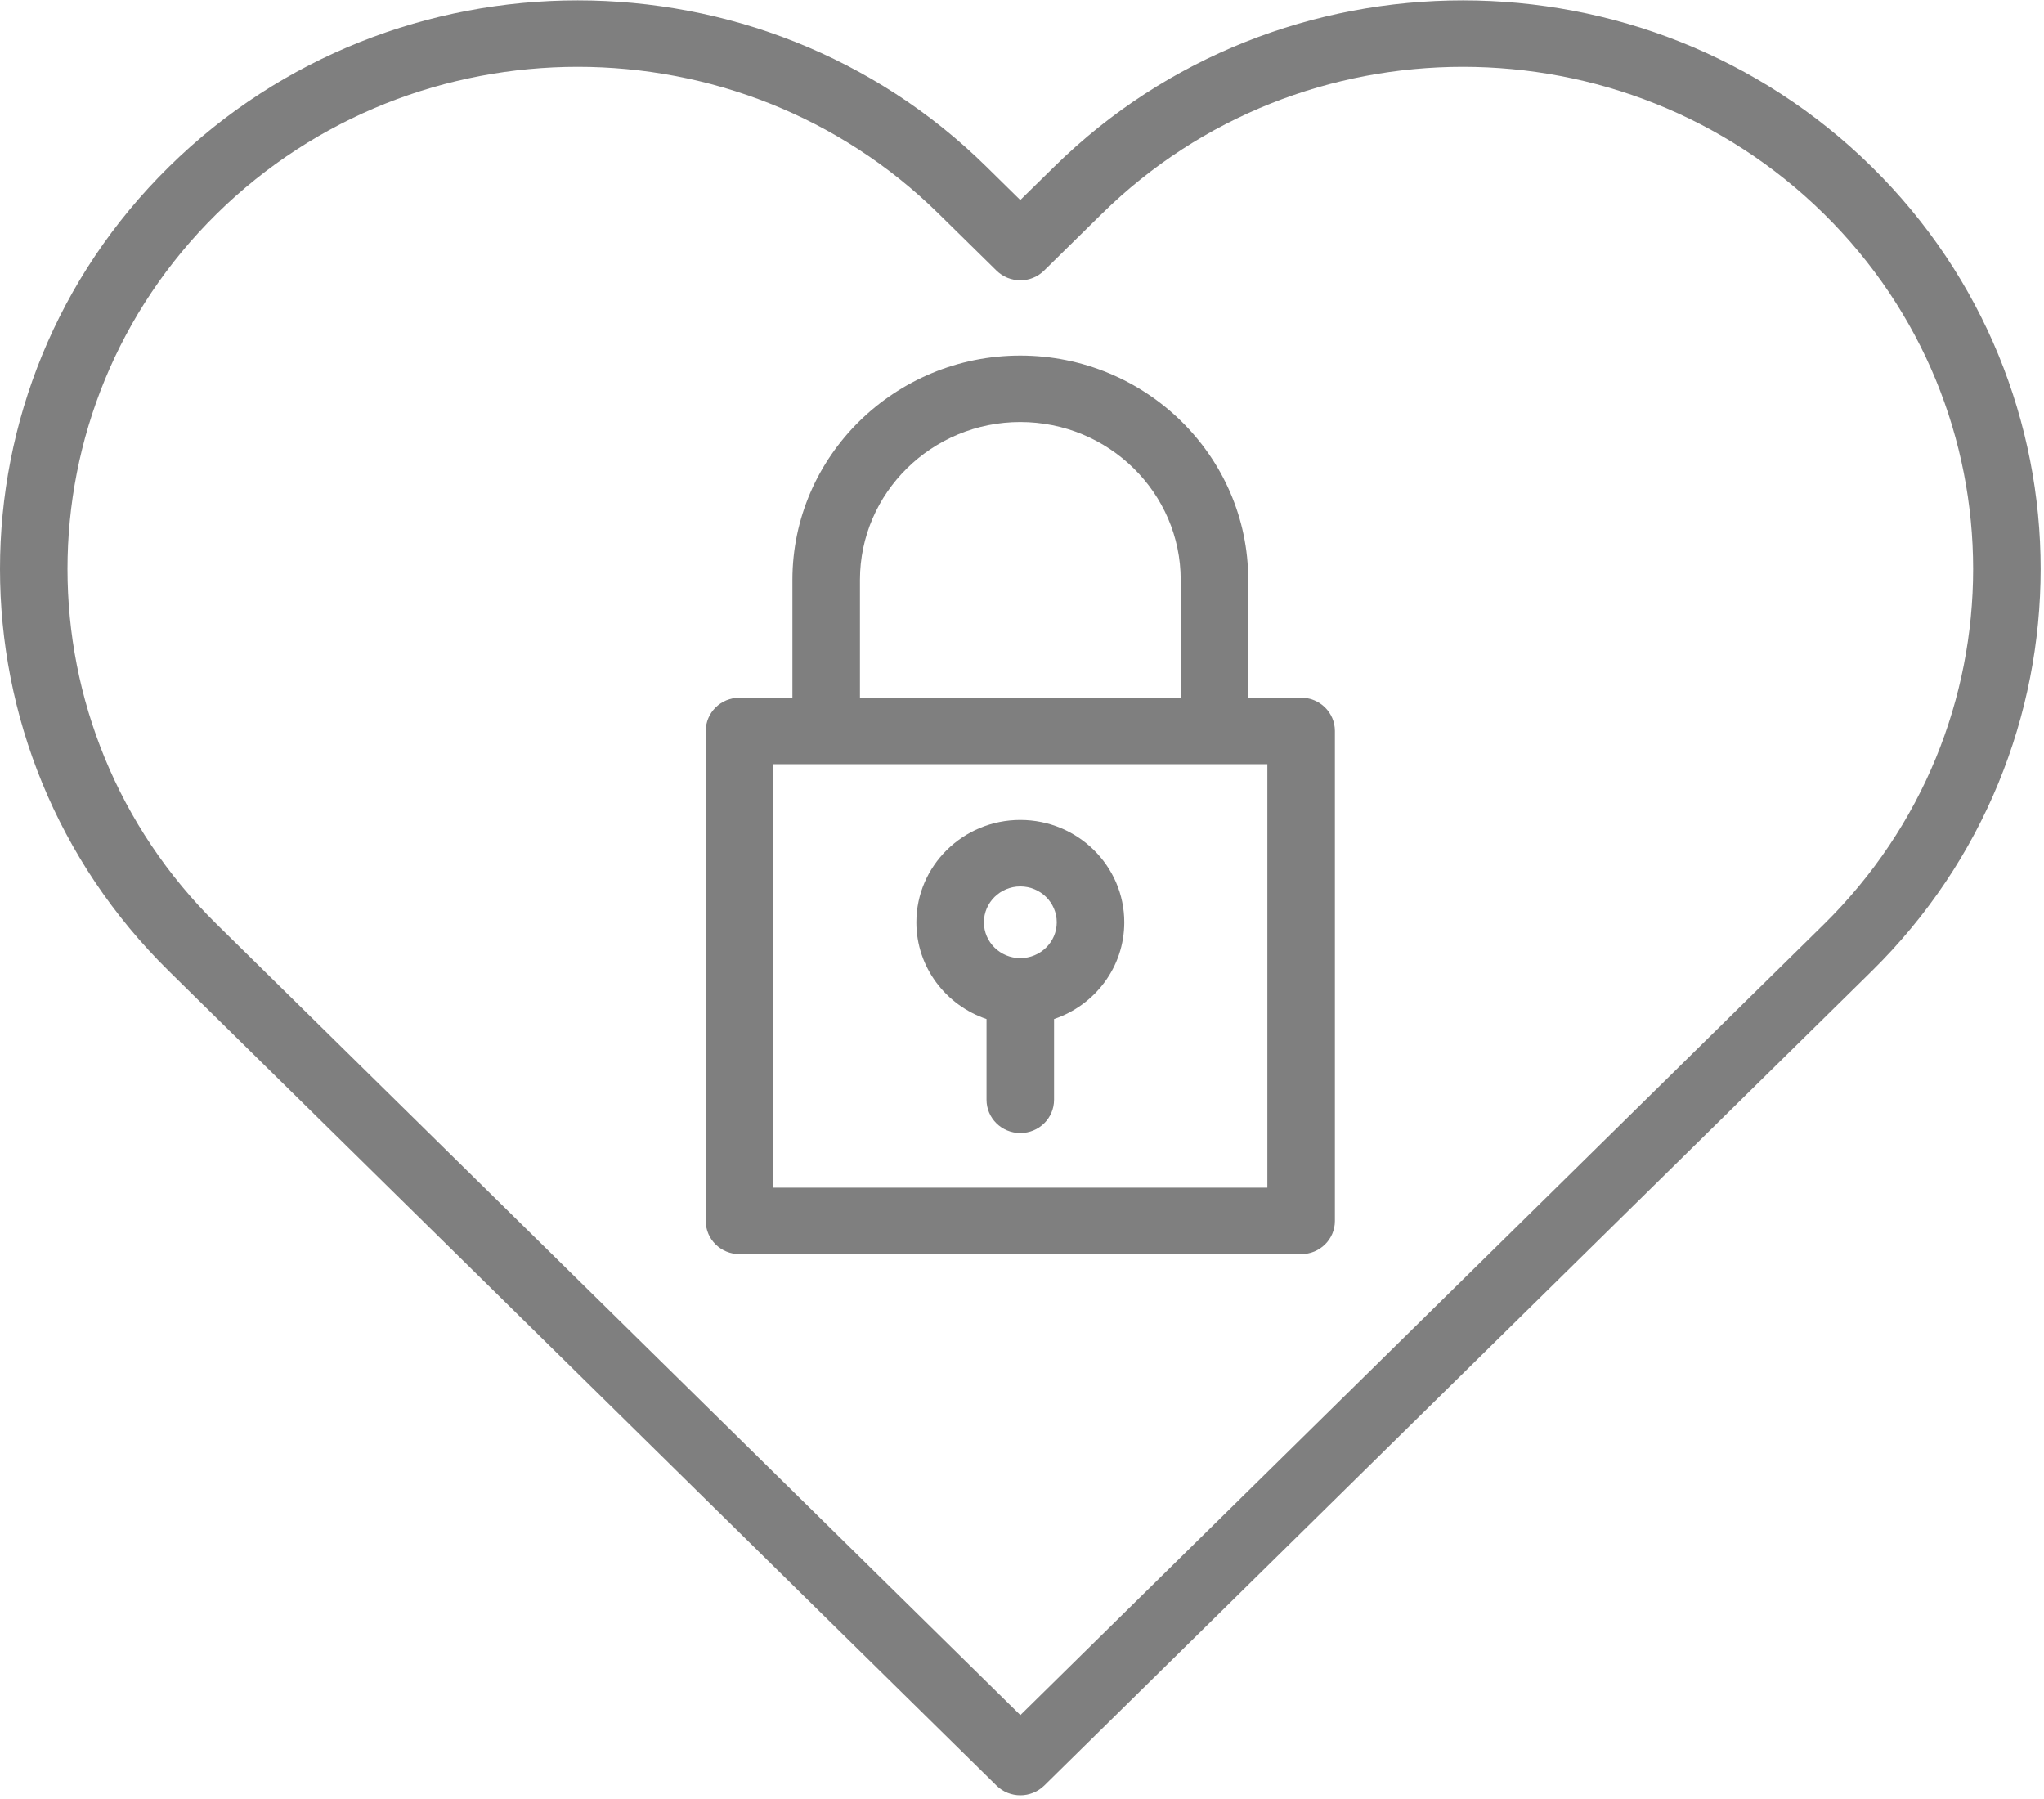 <?xml version="1.0" encoding="UTF-8" standalone="no"?>
<svg width="25px" height="22px" viewBox="0 0 25 22" version="1.1" xmlns="http://www.w3.org/2000/svg" xmlns:xlink="http://www.w3.org/1999/xlink">
    <!-- Generator: Sketch 39.1 (31720) - http://www.bohemiancoding.com/sketch -->
    <title>medical copy 2</title>
    <desc>Created with Sketch.</desc>
    <defs></defs>
    <g id="формы" stroke="none" stroke-width="1" fill="none" fill-rule="evenodd" opacity="0.5">
        <g id="polis812_viza_step1" transform="translate(-251, -710)" fill="#000000">
            <g id="visa" transform="translate(131, 258)">
                <g id="background-form" transform="translate(4, 94)">
                    <g id="insurance-co" transform="translate(100, 260)">
                        <g id="insurance" transform="translate(1, 81)">
                            <g id="medical-copy-2" transform="translate(15, 17)">
                                <g id="Capa_1">
                                    <g id="Group">
                                        <path d="M22.892,2.039 L22.892,2.039 C20.135,-0.674 15.65,-0.674 12.894,2.039 L12.479,2.446 L12.065,2.039 C9.309,-0.674 4.824,-0.674 2.067,2.039 C-0.689,4.751 -0.689,9.165 2.067,11.877 L12.188,21.836 C12.268,21.915 12.374,21.955 12.48,21.955 C12.585,21.955 12.691,21.915 12.772,21.836 L22.892,11.877 C25.648,9.165 25.648,4.751 22.892,2.039 L22.892,2.039 Z M22.308,11.303 L12.48,20.974 L2.651,11.303 C0.217,8.907 0.217,5.009 2.651,2.614 C3.869,1.416 5.467,0.817 7.066,0.817 C8.665,0.817 10.264,1.416 11.481,2.614 L12.187,3.308 C12.265,3.385 12.37,3.428 12.479,3.428 C12.589,3.428 12.694,3.385 12.771,3.308 L13.477,2.614 C15.912,0.218 19.873,0.218 22.307,2.614 C24.742,5.009 24.742,8.907 22.308,11.303 L22.308,11.303 Z" id="Shape"></path>
                                        <path d="M15.914,8.532 L15.267,8.532 L15.267,7.091 C15.267,5.579 14.016,4.348 12.479,4.348 C10.943,4.348 9.692,5.579 9.692,7.091 L9.692,8.532 L9.045,8.532 C8.816,8.532 8.632,8.714 8.632,8.939 L8.632,14.931 C8.632,15.155 8.816,15.337 9.045,15.337 L15.914,15.337 C16.143,15.337 16.327,15.155 16.327,14.931 L16.327,8.939 C16.327,8.714 16.143,8.532 15.914,8.532 L15.914,8.532 Z M10.518,7.091 C10.518,6.027 11.398,5.161 12.479,5.161 C13.561,5.161 14.441,6.027 14.441,7.091 L14.441,8.532 L10.518,8.532 L10.518,7.091 L10.518,7.091 Z M15.501,14.524 L9.457,14.524 L9.457,9.345 L15.501,9.345 L15.501,14.524 L15.501,14.524 Z" id="Shape"></path>
                                        <path d="M12.066,12.462 L12.066,13.449 C12.066,13.674 12.251,13.856 12.479,13.856 C12.708,13.856 12.892,13.674 12.892,13.449 L12.892,12.462 C13.392,12.293 13.751,11.827 13.751,11.279 C13.751,10.589 13.181,10.027 12.479,10.027 C11.778,10.027 11.208,10.589 11.208,11.279 C11.208,11.827 11.567,12.293 12.066,12.462 L12.066,12.462 Z M12.479,10.84 C12.725,10.84 12.925,11.037 12.925,11.279 C12.925,11.521 12.725,11.717 12.479,11.717 C12.234,11.717 12.034,11.521 12.034,11.279 C12.034,11.037 12.234,10.84 12.479,10.84 L12.479,10.84 Z" id="Shape"></path>
                                    </g>
                                </g>
                            </g>
                        </g>
                    </g>
                </g>
            </g>
        </g>
    </g>
</svg>